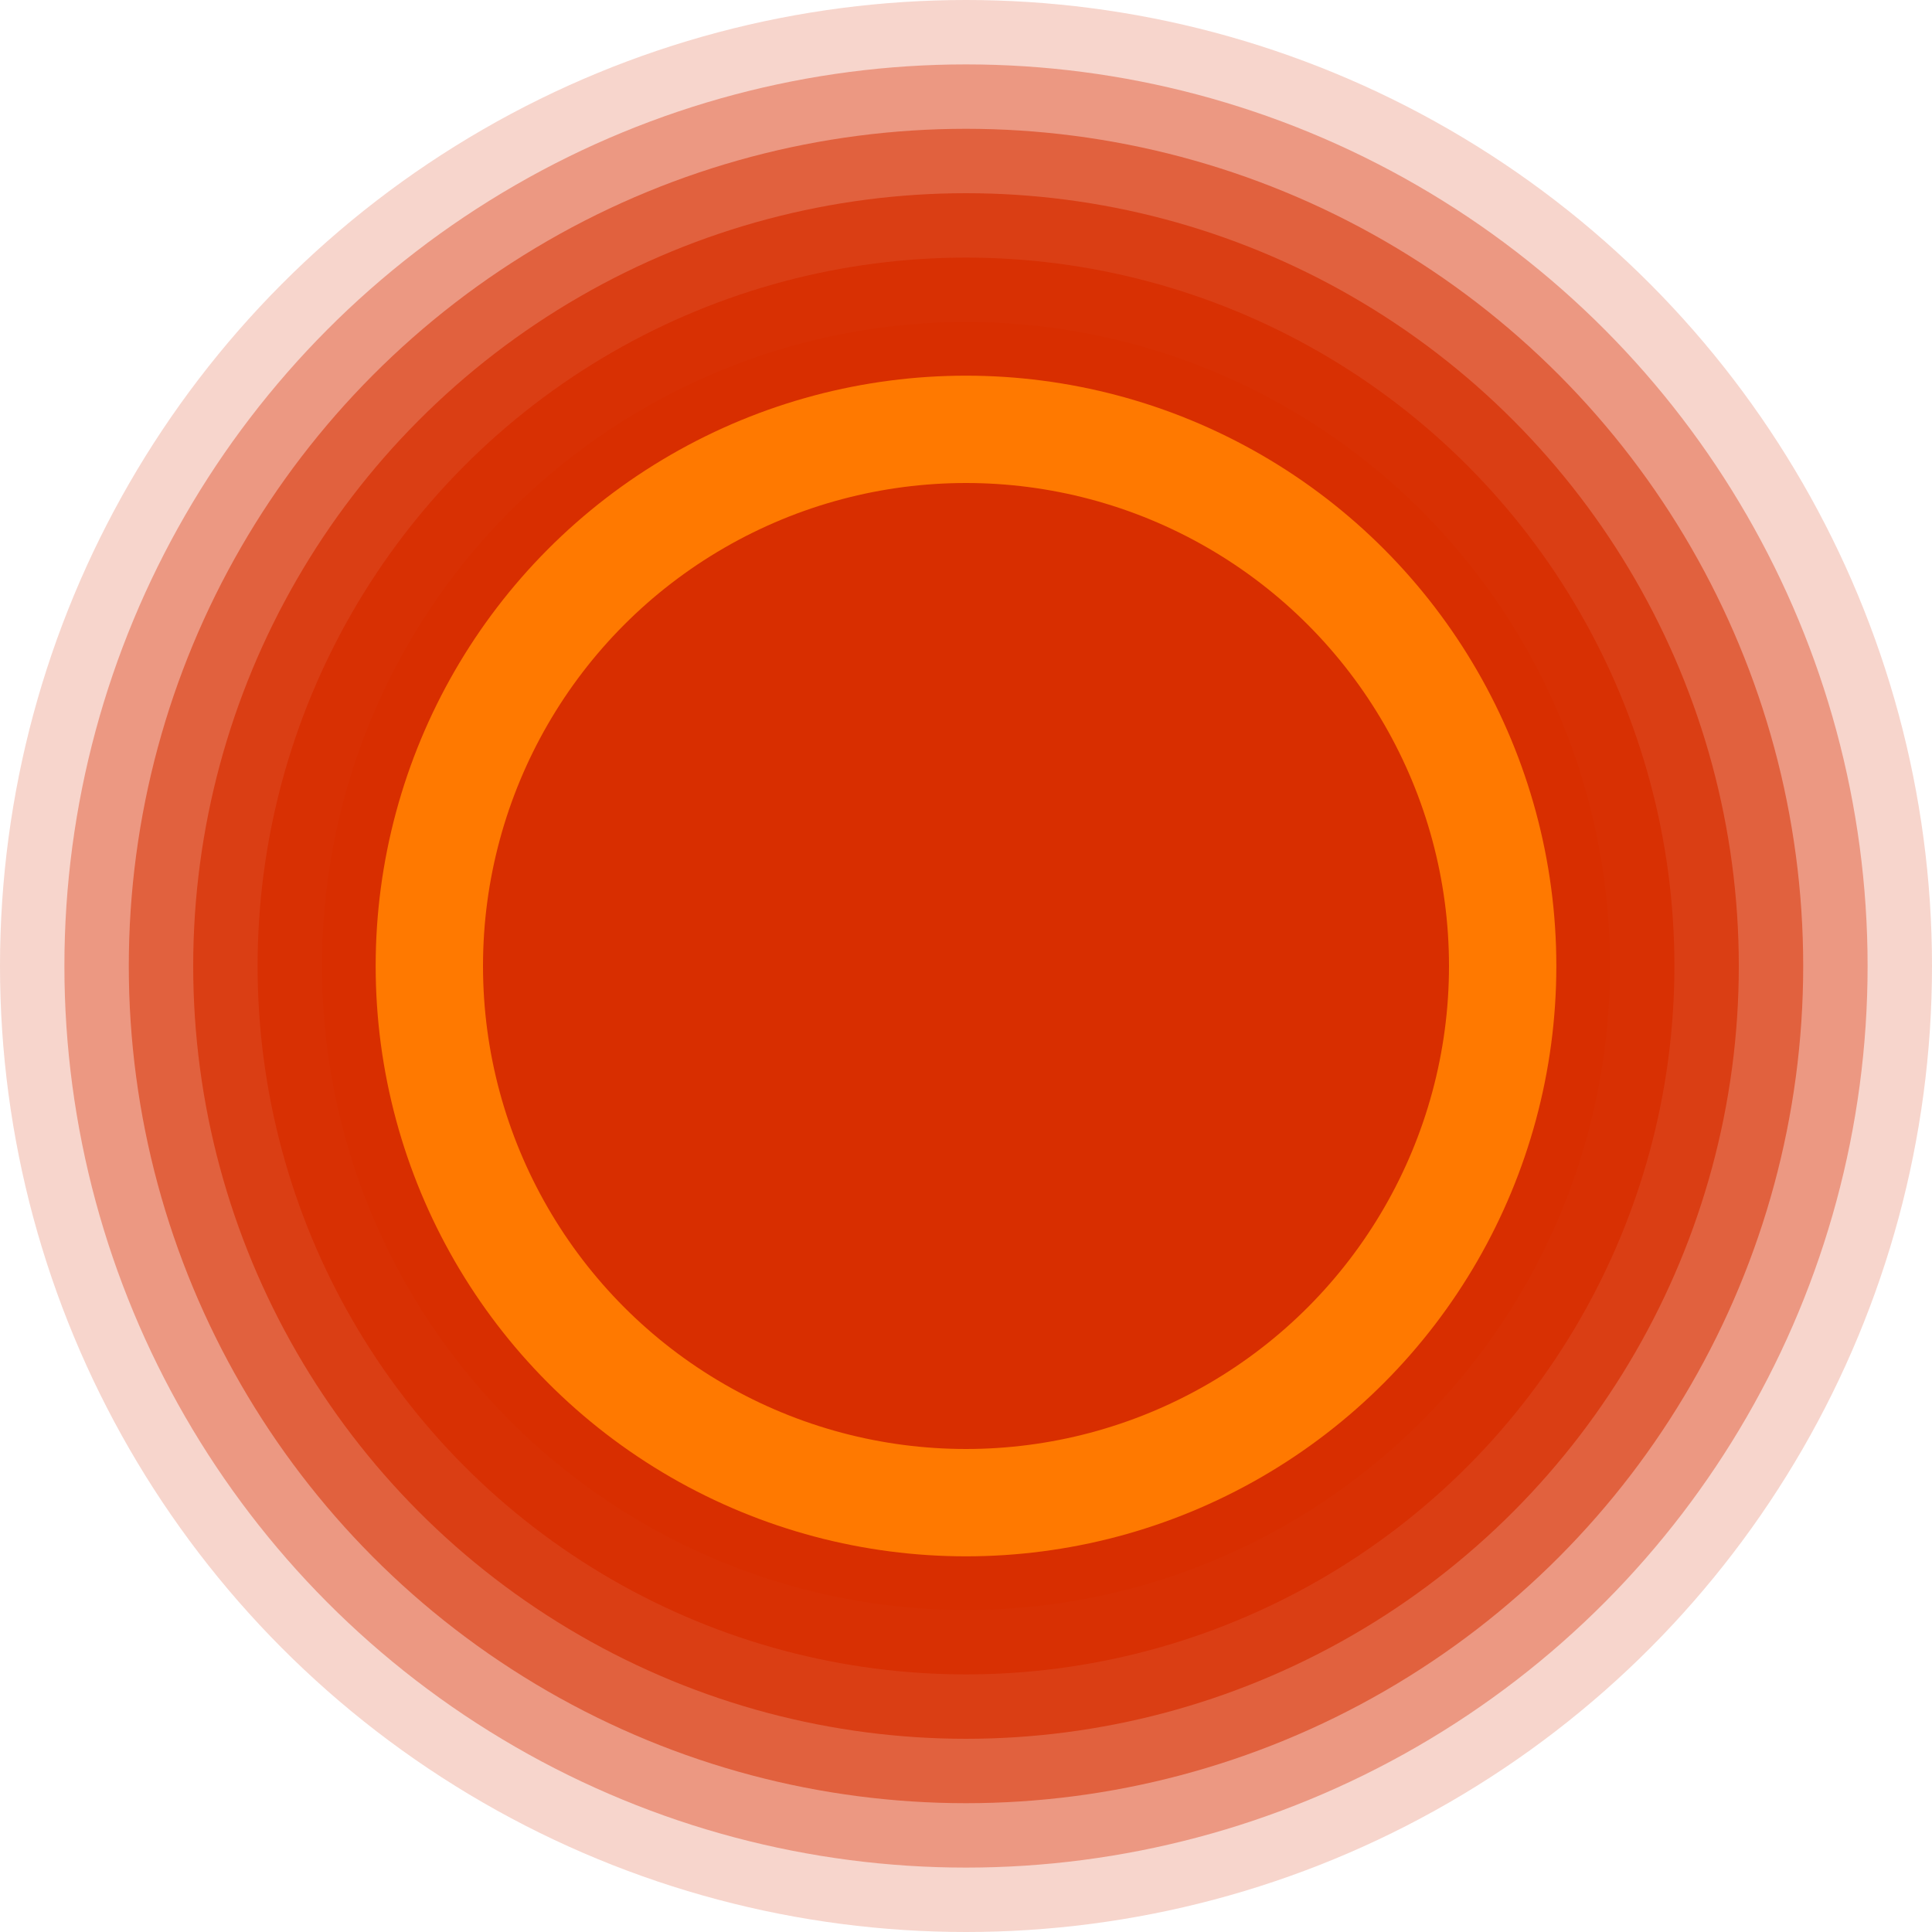 <svg xmlns="http://www.w3.org/2000/svg" viewBox="0 0 36 36"><defs><style>.cls-1,.cls-2,.cls-3,.cls-4,.cls-5,.cls-6{fill:#d82e00;}.cls-1{fill-opacity:0.2;}.cls-2{fill-opacity:0.36;}.cls-3{fill-opacity:0.52;}.cls-4{fill-opacity:0.68;}.cls-5{fill-opacity:0.84;}.cls-7{fill:none;stroke:#ff7900;stroke-miterlimit:10;stroke-width:2px;}</style></defs><g id="item"><circle class="cls-1" cx="18" cy="18" r="18"/><circle class="cls-2" cx="18" cy="18" r="16.8"/><circle class="cls-3" cx="18" cy="18" r="15.6"/><circle class="cls-4" cx="18" cy="18" r="14.4"/><circle class="cls-5" cx="18" cy="18" r="13.2"/><circle class="cls-6" cx="18" cy="18" r="12"/><circle class="cls-7" cx="18" cy="18" r="10"/></g></svg>